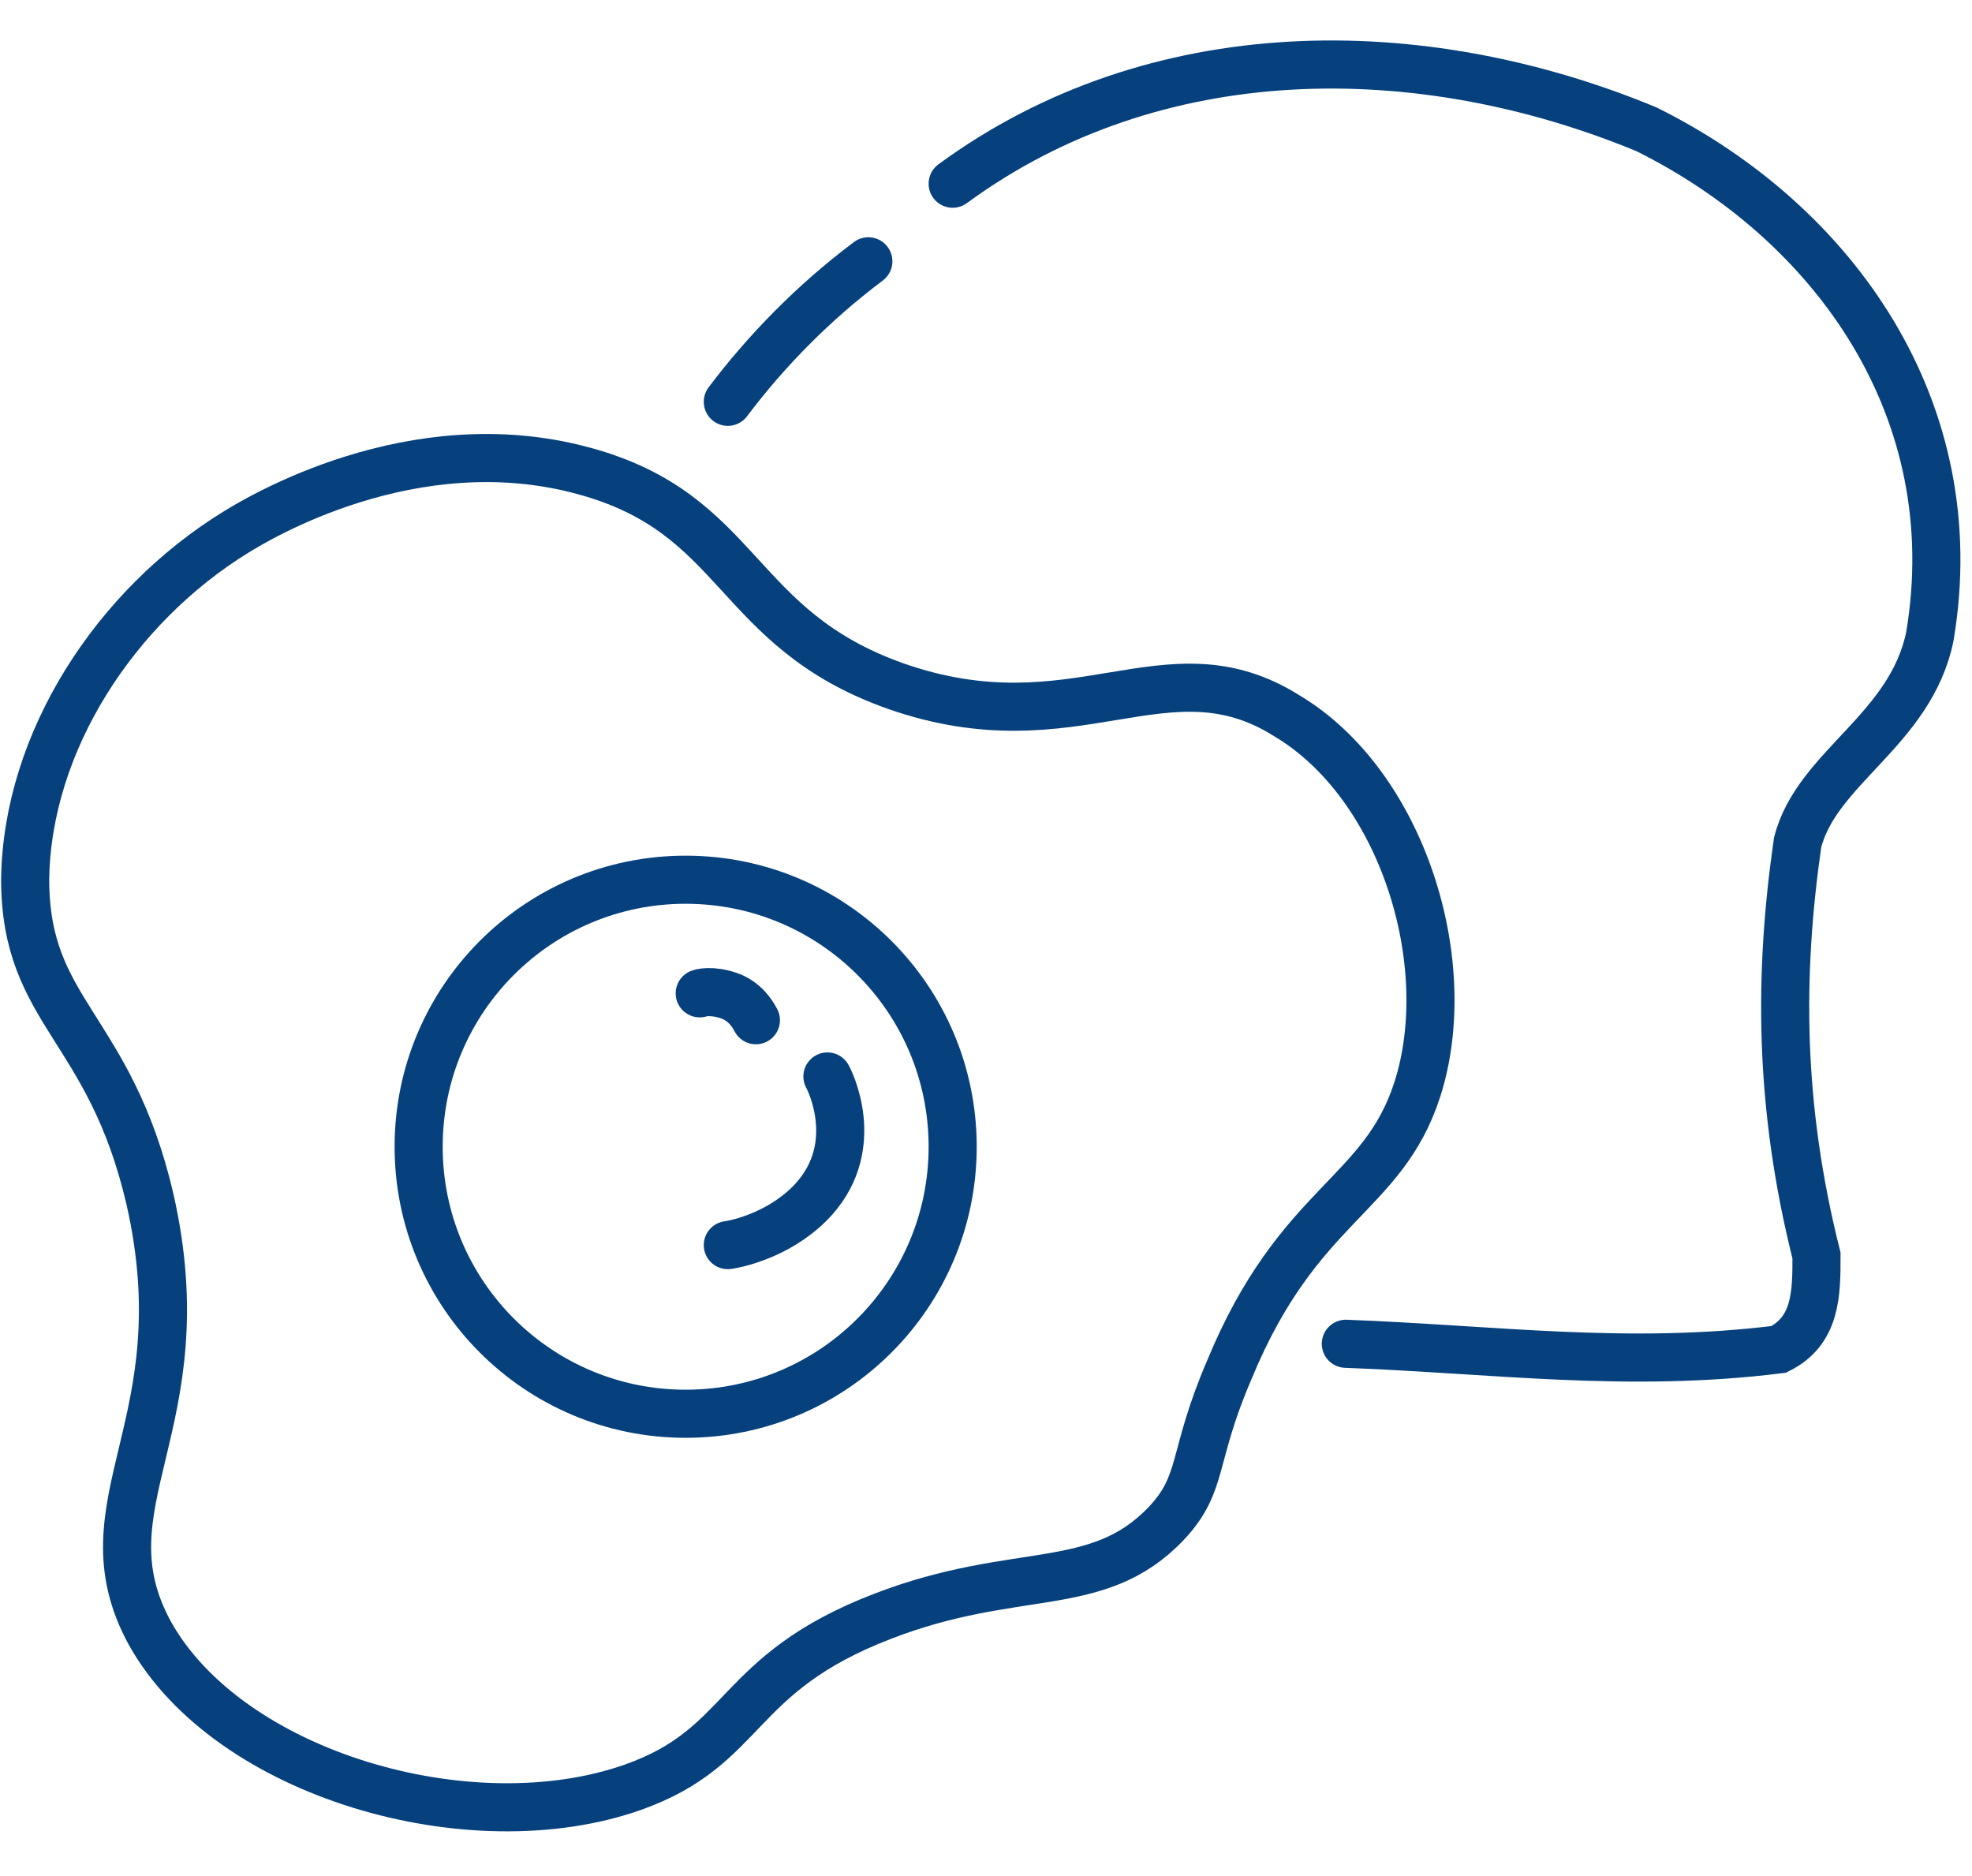 <svg width="41" height="39" viewBox="0 0 41 39" fill="none" xmlns="http://www.w3.org/2000/svg">
<path d="M18.054 5.432C16.91 6.291 15.936 7.288 15.132 8.353" stroke="#06417D" stroke-miterlimit="10" stroke-linecap="round"/>
<path d="M27.981 27.935C31.086 28.052 33.837 28.442 36.981 28.052C37.767 27.662 37.767 26.881 37.767 26.101C36.981 22.979 36.981 20.248 37.374 17.516C37.767 15.955 39.732 15.175 40.125 13.223C40.911 8.541 38.16 4.638 34.23 2.687C29.514 0.736 24.012 0.736 19.807 3.819" stroke="#06417D" stroke-miterlimit="10" stroke-linecap="round"/>
<path d="M18.625 14.264C15.236 13.067 15.435 10.674 12.126 9.786C8.577 8.821 5.347 10.79 4.909 11.06C2.397 12.604 0.563 15.422 0.523 18.278C0.523 21.058 2.277 21.328 3.115 24.917C4.191 29.627 1.639 31.248 3.115 33.95C4.749 36.883 9.773 38.35 13.162 37.153C15.555 36.304 15.236 34.799 18.346 33.602C21.137 32.522 22.811 33.178 24.246 31.672C25.044 30.823 24.765 30.321 25.562 28.469C26.998 24.995 28.752 24.879 29.47 22.64C30.307 20.015 29.151 16.31 26.758 14.882C24.246 13.299 22.372 15.576 18.625 14.264Z" stroke="#06417D" stroke-miterlimit="10" stroke-linecap="round"/>
<path d="M14.255 29.39C17.321 29.39 19.807 26.905 19.807 23.839C19.807 20.773 17.321 18.288 14.255 18.288C11.189 18.288 8.704 20.773 8.704 23.839C8.704 26.905 11.189 29.39 14.255 29.39Z" stroke="#06417D" stroke-miterlimit="10" stroke-linecap="round"/>
<path d="M15.132 25.884C15.402 25.847 16.302 25.623 16.933 24.914C17.923 23.795 17.248 22.453 17.203 22.378" stroke="#06417D" stroke-miterlimit="10" stroke-linecap="round"/>
<path d="M15.716 21.209C15.679 21.147 15.566 20.899 15.264 20.743C14.925 20.588 14.623 20.619 14.548 20.65" stroke="#06417D" stroke-miterlimit="10" stroke-linecap="round"/>
</svg>
